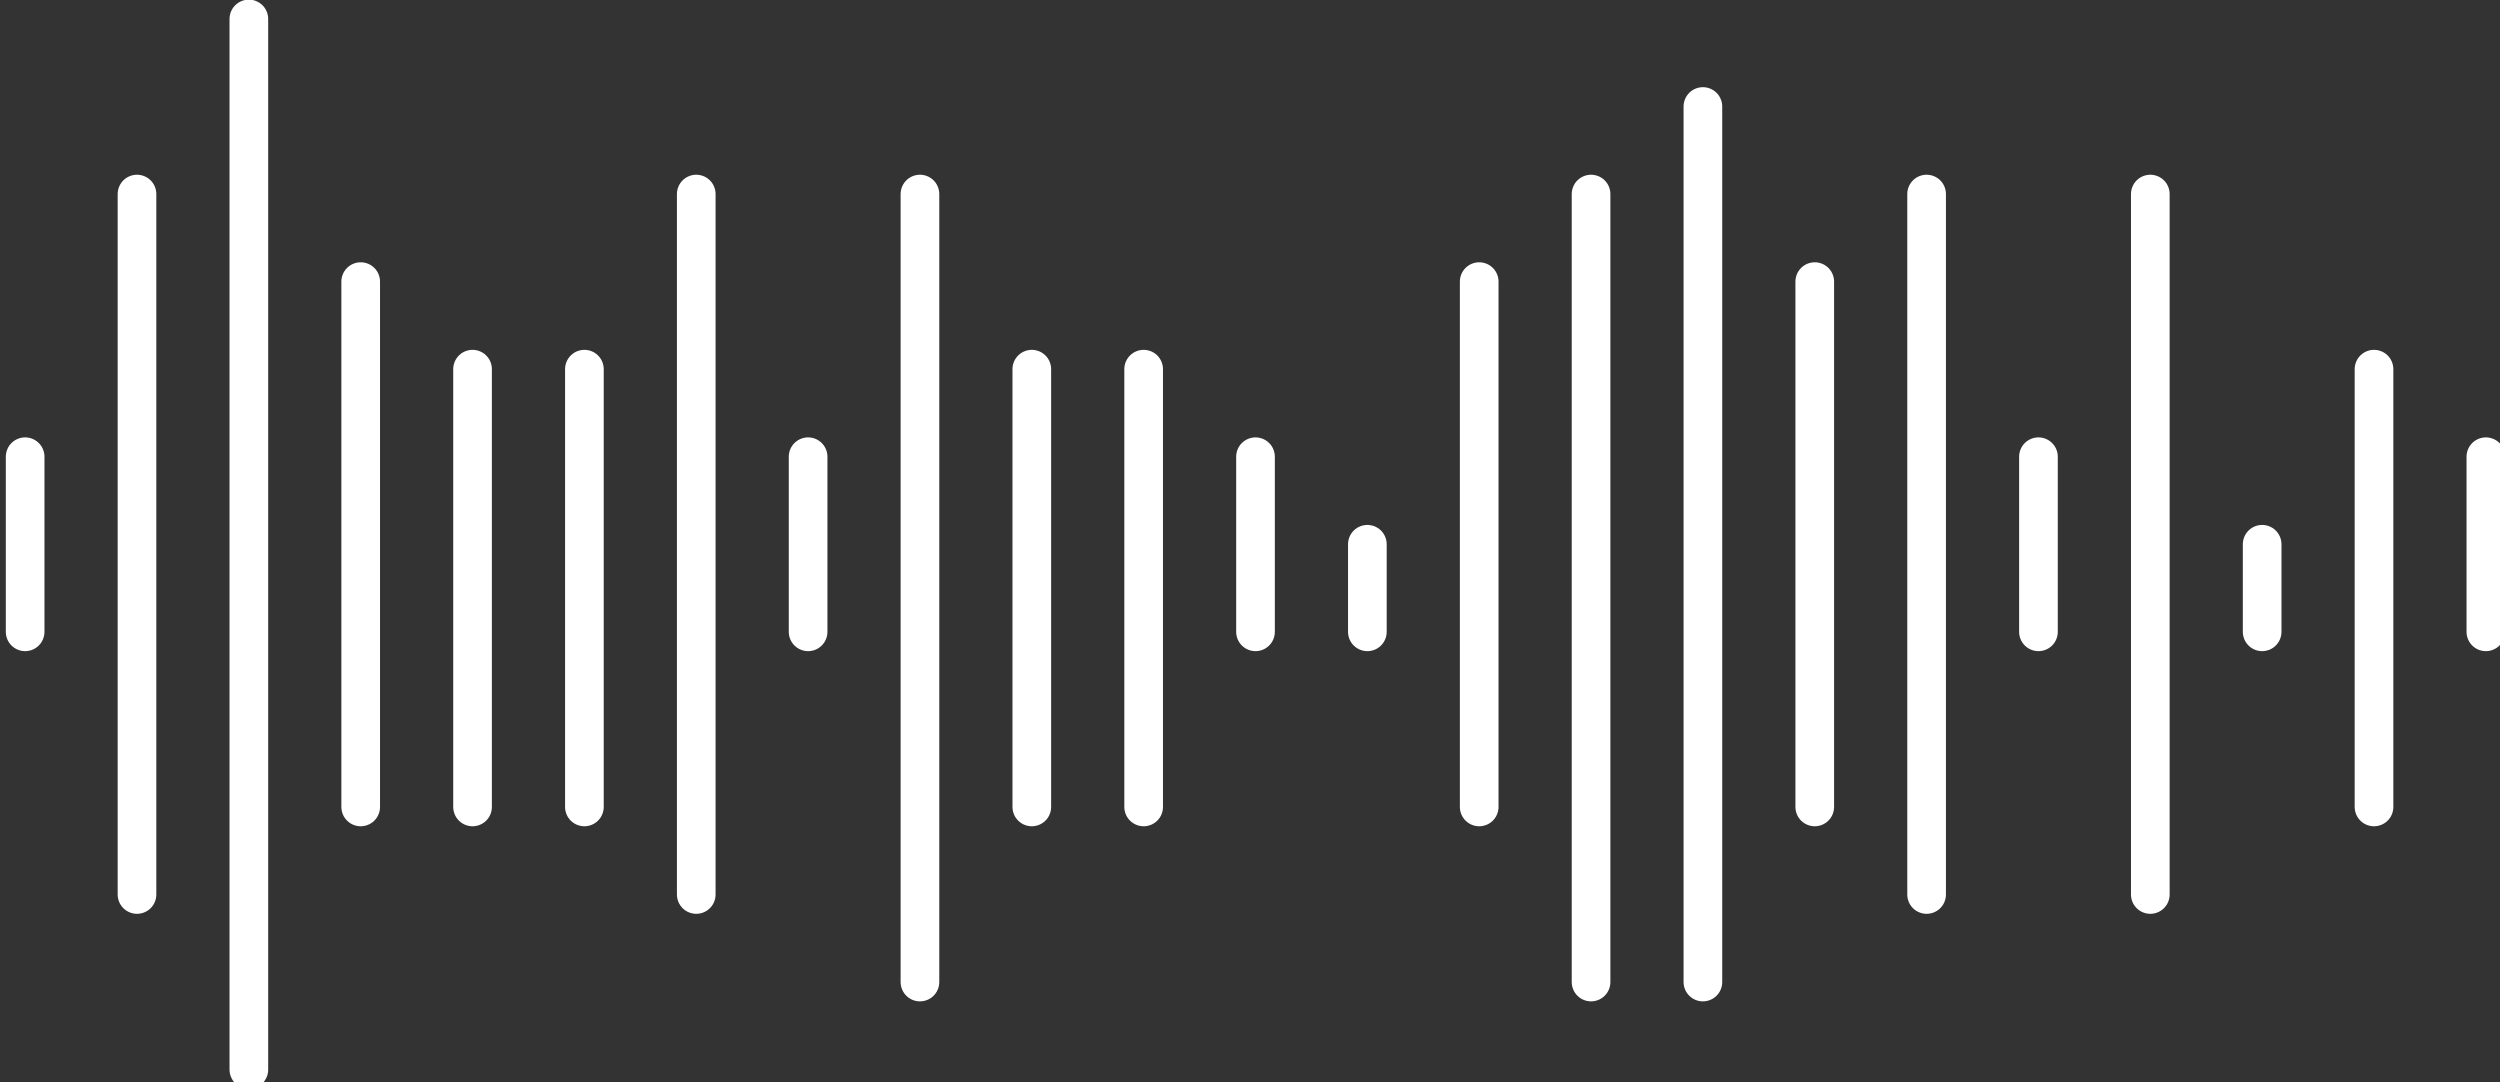 <svg width="194" height="84" viewBox="0 0 194 84" fill="none" xmlns="http://www.w3.org/2000/svg">
<rect x="0" y="0" width="194" height="84" fill="#333333" stroke="none"/>
<path d="M71.388 15.059V76.206M97.427 35.441V49.029M123.466 15.059V76.206M149.505 15.059V69.412M19.311 1.471V83M175.543 42.235V49.029M45.349 28.647V62.618M80.068 28.647V62.618M106.107 42.235V49.029M132.145 8.265V76.206M1.951 35.441V49.029M158.184 35.441V49.029M27.99 21.853V62.618M184.223 28.647V62.618M54.029 15.059V69.412M88.747 28.647V62.618M114.786 21.853V62.618M140.825 21.853V62.618M10.631 15.059V69.412M166.864 15.059V69.412M36.67 28.647V62.618M192.903 35.441V49.029M62.709 35.441V49.029" stroke="white" stroke-width="3" stroke-linecap="round"/>
</svg>
